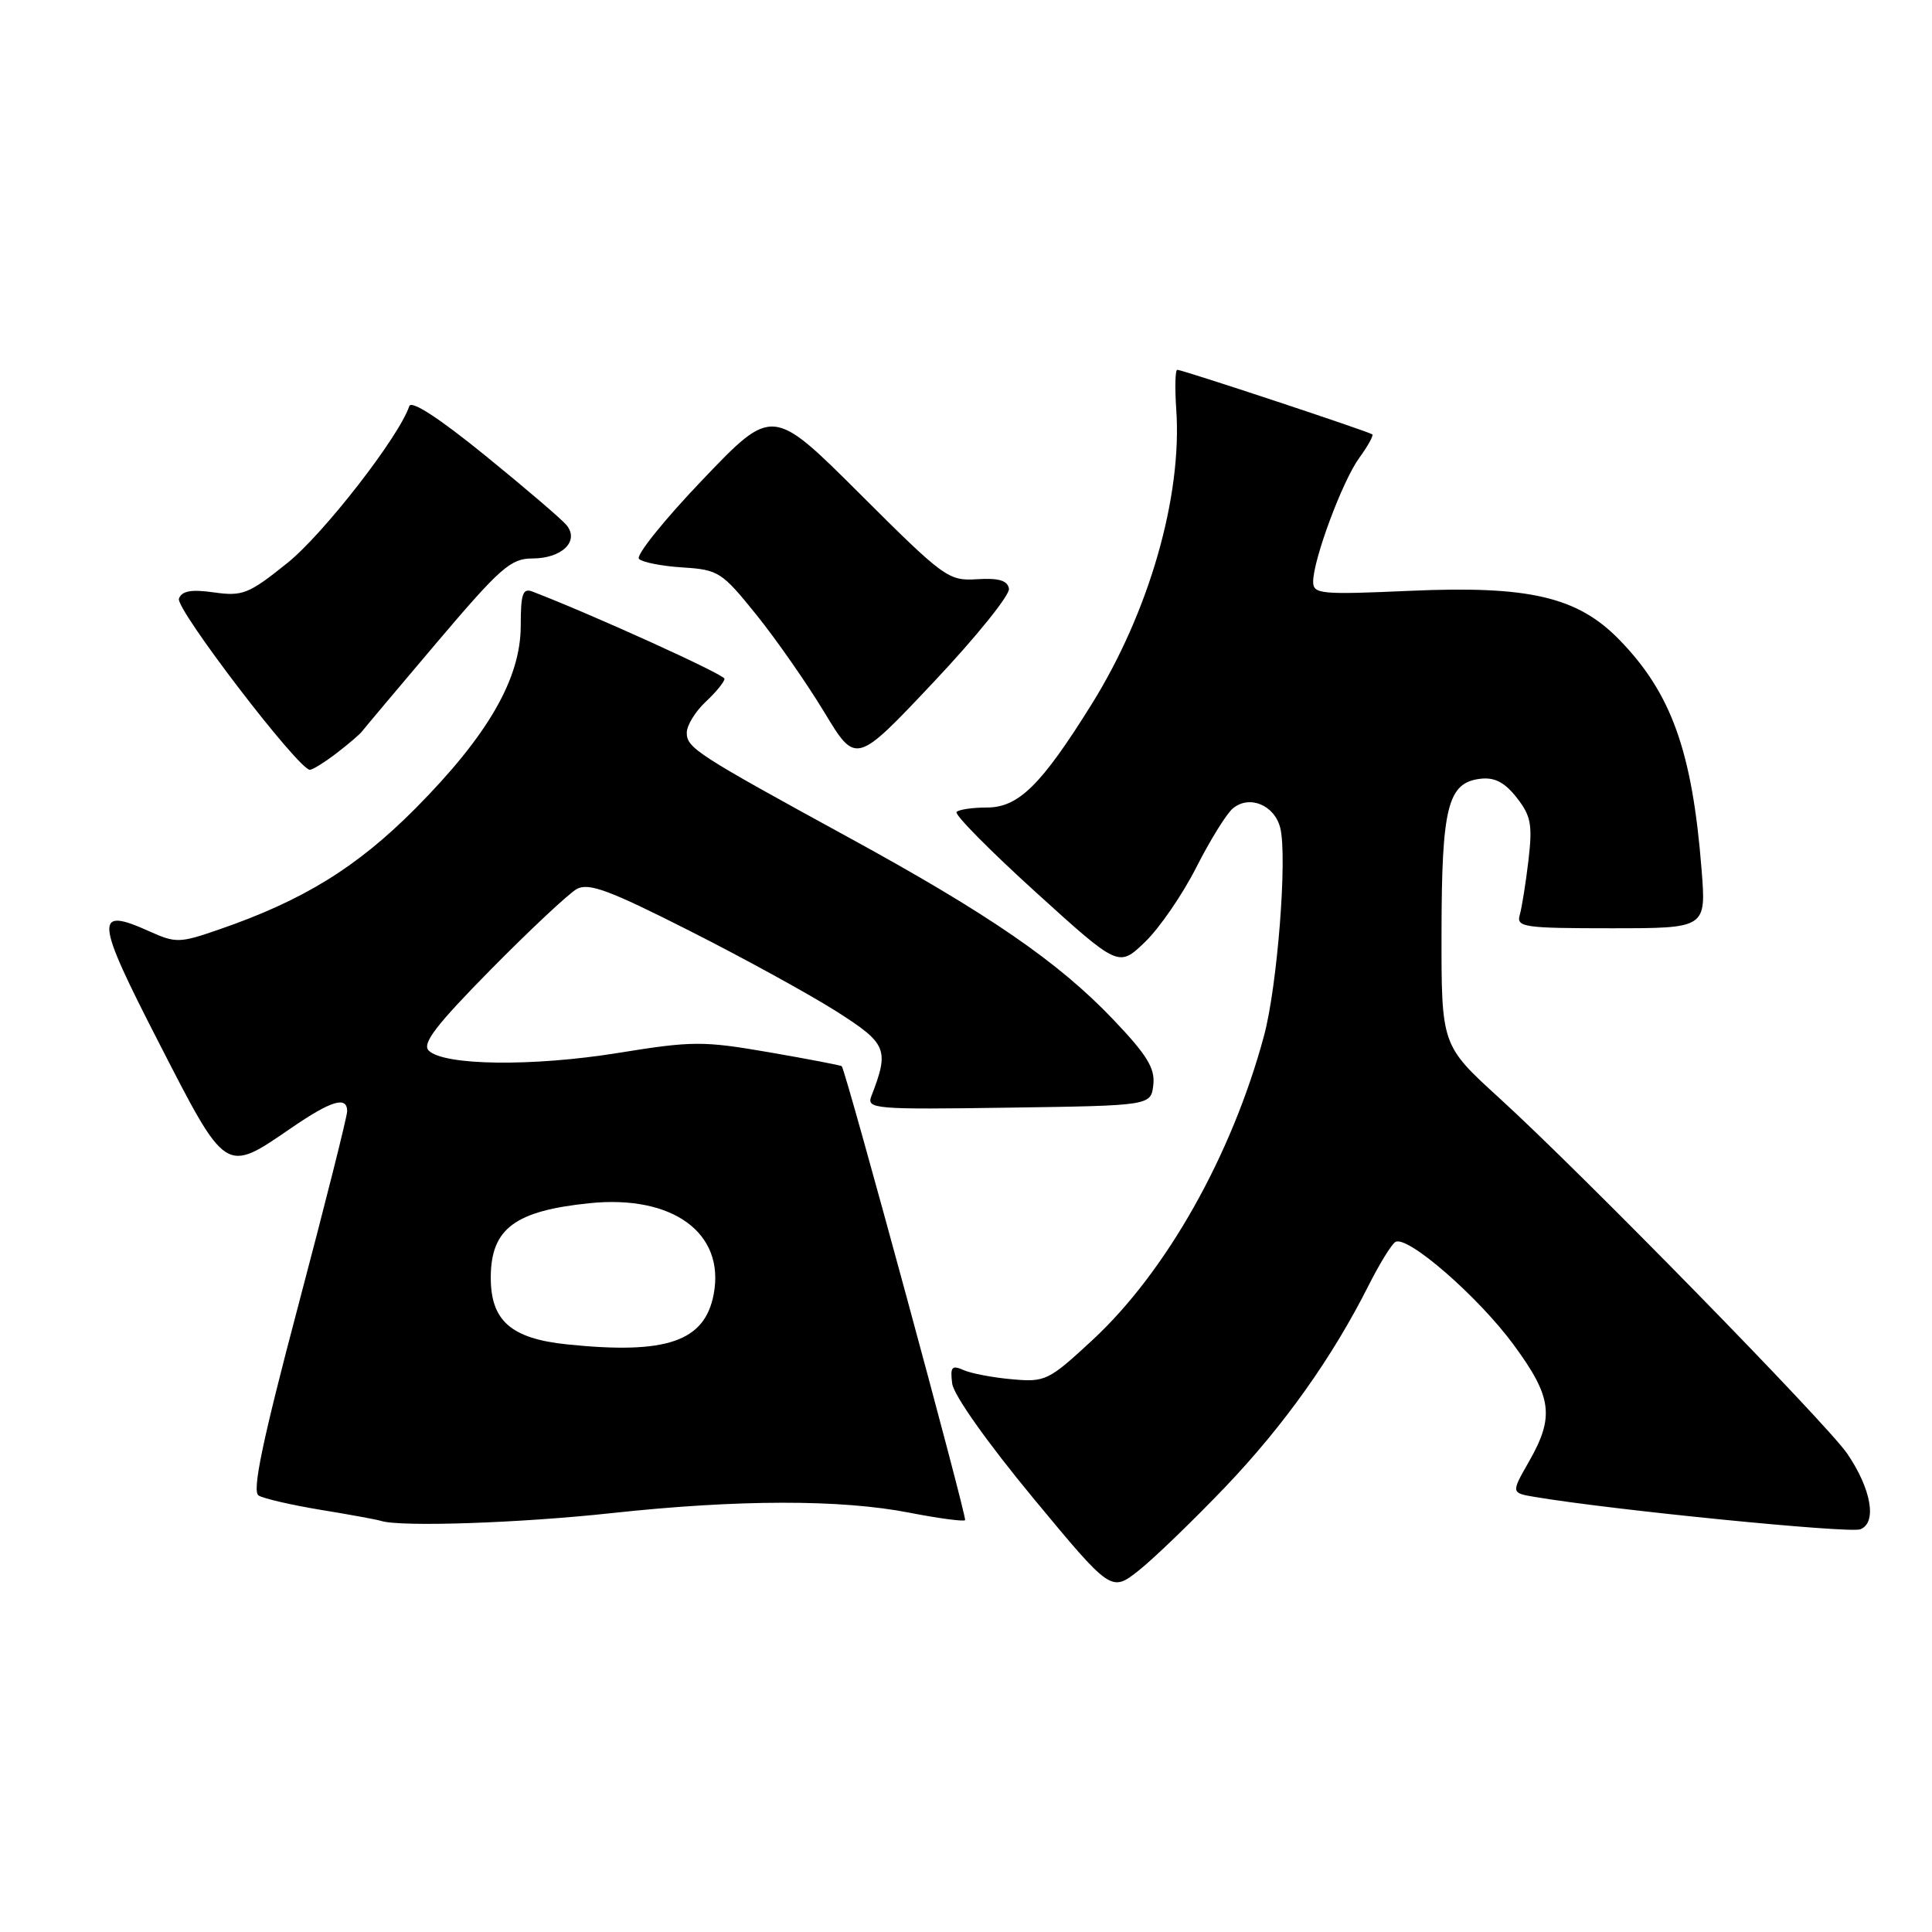 <?xml version="1.0" encoding="UTF-8" standalone="no"?>
<!DOCTYPE svg PUBLIC "-//W3C//DTD SVG 1.1//EN" "http://www.w3.org/Graphics/SVG/1.1/DTD/svg11.dtd" >
<svg xmlns="http://www.w3.org/2000/svg" xmlns:xlink="http://www.w3.org/1999/xlink" version="1.1" viewBox="0 0 256 256">
 <g >
 <path fill="currentColor"
d=" M 162.33 197.06 C 170.13 188.89 176.52 179.91 181.35 170.32 C 182.79 167.47 184.38 164.88 184.89 164.57 C 186.44 163.61 195.83 171.76 200.55 178.17 C 205.66 185.11 206.00 187.71 202.60 193.66 C 200.22 197.82 200.22 197.82 203.36 198.35 C 213.61 200.08 245.03 203.20 246.50 202.64 C 248.74 201.78 247.97 197.32 244.77 192.62 C 242.06 188.64 209.56 155.42 198.67 145.50 C 190.99 138.50 190.99 138.50 191.01 123.50 C 191.03 106.90 191.84 103.70 196.16 103.19 C 198.04 102.97 199.38 103.66 200.97 105.69 C 202.86 108.10 203.08 109.25 202.53 113.99 C 202.17 117.02 201.65 120.29 201.37 121.25 C 200.91 122.85 201.94 123.00 213.47 123.00 C 226.08 123.00 226.08 123.00 225.47 115.25 C 224.24 99.59 221.48 91.86 214.57 84.77 C 209.03 79.08 202.61 77.58 186.76 78.29 C 175.00 78.81 174.00 78.72 174.00 77.08 C 174.00 74.16 177.89 63.70 180.11 60.67 C 181.24 59.12 182.02 57.71 181.84 57.56 C 181.41 57.19 156.67 49.00 156.00 49.00 C 155.72 49.00 155.66 51.36 155.86 54.25 C 156.66 65.78 152.27 81.09 144.64 93.33 C 137.97 104.03 134.96 107.00 130.77 107.00 C 128.88 107.00 127.07 107.26 126.75 107.59 C 126.43 107.91 131.13 112.67 137.19 118.17 C 148.22 128.18 148.22 128.18 151.70 124.84 C 153.62 123.00 156.68 118.55 158.51 114.94 C 160.34 111.34 162.52 107.81 163.37 107.11 C 165.55 105.30 168.88 106.67 169.64 109.70 C 170.60 113.52 169.26 130.66 167.49 137.24 C 163.22 153.09 154.52 168.53 144.73 177.59 C 138.95 182.94 138.51 183.16 134.10 182.76 C 131.57 182.54 128.68 181.99 127.67 181.54 C 126.12 180.85 125.89 181.13 126.17 183.33 C 126.36 184.85 130.84 191.17 136.87 198.46 C 147.24 210.98 147.24 210.98 150.91 208.08 C 152.92 206.48 158.06 201.52 162.33 197.06 Z  M 81.00 200.50 C 97.78 198.68 111.39 198.66 120.50 200.44 C 124.35 201.19 127.67 201.63 127.88 201.43 C 128.18 201.15 112.18 142.24 111.54 141.28 C 111.47 141.17 107.15 140.34 101.96 139.44 C 93.15 137.92 91.79 137.92 81.84 139.53 C 70.53 141.35 58.80 141.20 56.81 139.21 C 55.89 138.29 57.75 135.86 65.06 128.44 C 70.25 123.18 75.37 118.39 76.42 117.80 C 78.00 116.93 80.72 117.94 91.42 123.36 C 98.62 127.00 107.36 131.81 110.87 134.04 C 117.55 138.30 117.86 139.05 115.45 145.27 C 114.81 146.94 115.92 147.03 133.63 146.77 C 152.50 146.50 152.50 146.50 152.82 143.75 C 153.07 141.55 151.99 139.79 147.47 135.05 C 140.22 127.45 130.99 121.10 112.40 110.94 C 92.32 99.96 91.00 99.11 91.00 97.09 C 91.00 96.13 92.12 94.29 93.50 93.00 C 94.88 91.71 96.00 90.33 96.00 89.94 C 96.00 89.38 78.49 81.43 70.56 78.39 C 69.27 77.89 69.00 78.67 69.00 82.91 C 69.00 89.91 64.67 97.42 55.06 107.11 C 47.31 114.92 40.16 119.33 29.00 123.17 C 23.81 124.97 23.29 124.98 19.80 123.41 C 12.45 120.10 12.58 121.68 21.06 138.18 C 30.02 155.64 29.80 155.50 38.57 149.48 C 43.92 145.81 46.00 145.19 46.00 147.25 C 46.00 147.94 43.09 159.51 39.53 172.96 C 34.76 190.98 33.38 197.62 34.26 198.16 C 34.92 198.57 38.62 199.42 42.48 200.06 C 46.34 200.69 49.95 201.35 50.50 201.53 C 53.10 202.35 68.83 201.82 81.00 200.50 Z  M 44.62 99.78 C 46.20 98.57 47.73 97.26 48.00 96.88 C 48.27 96.51 52.74 91.21 57.91 85.10 C 66.29 75.22 67.68 74.00 70.54 74.00 C 74.47 74.00 76.82 71.70 75.06 69.57 C 74.41 68.79 69.55 64.63 64.27 60.34 C 58.16 55.38 54.50 53.00 54.23 53.82 C 52.88 57.87 42.88 70.74 38.09 74.59 C 32.97 78.70 32.16 79.03 28.37 78.50 C 25.35 78.07 24.10 78.29 23.71 79.32 C 23.20 80.63 39.55 102.00 41.06 102.00 C 41.43 102.00 43.03 101.00 44.62 99.78 Z  M 133.69 78.00 C 133.50 76.91 132.33 76.57 129.47 76.75 C 125.67 76.99 125.11 76.58 113.94 65.44 C 102.35 53.88 102.35 53.88 93.10 63.56 C 88.01 68.89 84.21 73.61 84.67 74.06 C 85.13 74.51 87.73 75.02 90.46 75.19 C 95.20 75.49 95.65 75.78 100.24 81.48 C 102.89 84.77 106.93 90.58 109.23 94.38 C 113.41 101.31 113.41 101.31 123.69 90.40 C 129.34 84.41 133.84 78.83 133.69 78.00 Z  M 75.16 178.14 C 67.67 177.37 64.98 174.98 65.03 169.14 C 65.09 162.79 68.25 160.44 78.11 159.43 C 89.15 158.30 96.09 163.38 94.57 171.48 C 93.39 177.76 88.34 179.50 75.16 178.14 Z "/>
</g>
</svg>